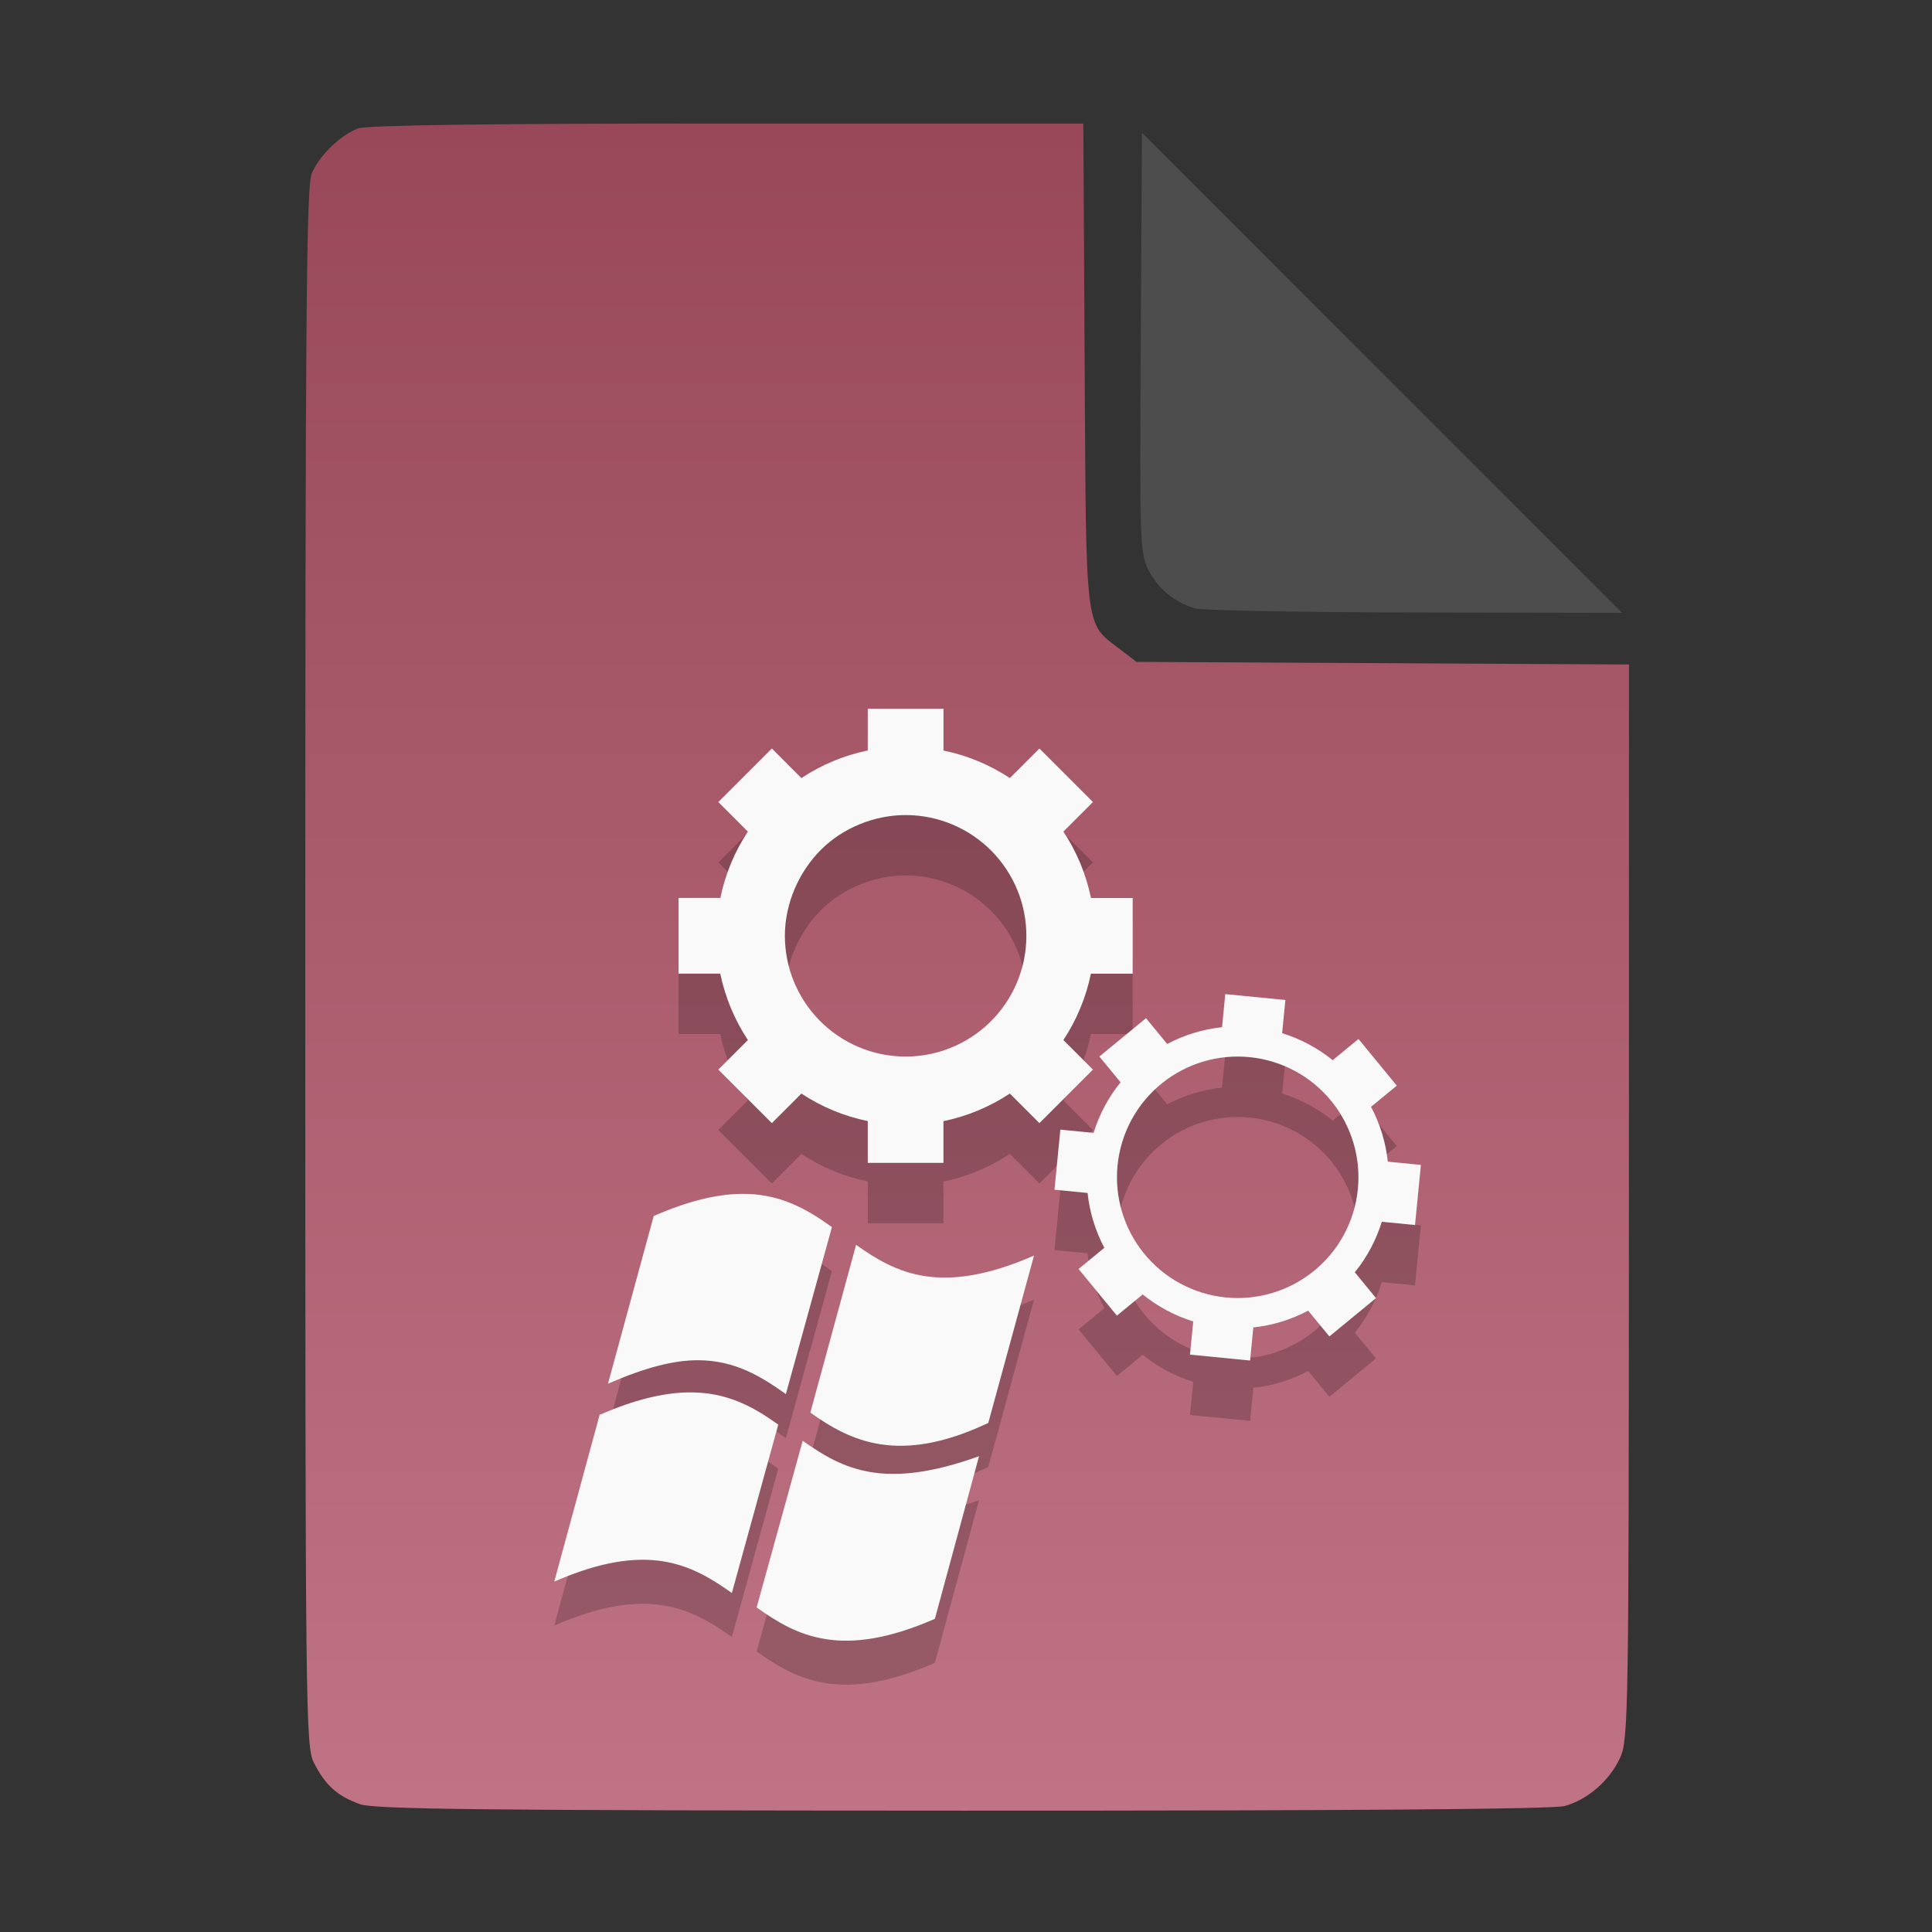 <?xml version="1.0" encoding="UTF-8" standalone="no"?>
<svg
   width="64"
   height="64"
   version="1.1"
   id="svg33319"
   sodipodi:docname="application-vnd.oasis.opendocument.database.svg"
   inkscape:version="1.3.2 (091e20ef0f, 2023-11-25)"
   xmlns:inkscape="http://www.inkscape.org/namespaces/inkscape"
   xmlns:sodipodi="http://sodipodi.sourceforge.net/DTD/sodipodi-0.dtd"
   xmlns:xlink="http://www.w3.org/1999/xlink"
   xmlns="http://www.w3.org/2000/svg"
   xmlns:svg="http://www.w3.org/2000/svg">
  <rect width="100%" height="100%" fill="#333333" stroke="none"/>
  <defs
     id="defs33323">
    <inkscape:path-effect
       effect="powerclip"
       id="path-effect865"
       is_visible="true"
       lpeversion="1"
       inverse="true"
       flatten="false"
       hide_clip="false"
       message="Use fill-rule evenodd on &lt;b&gt;fill and stroke&lt;/b&gt; dialog if no flatten result after convert clip to paths." />
    <clipPath
       clipPathUnits="userSpaceOnUse"
       id="clipPath861">
      <path
         style="display:block;fill:#4d4d4d"
         d="M 54,22 36,4 V 19.188 C 36,20.747 37.255,22 38.812,22 Z"
         id="path863" />
    </clipPath>
    <linearGradient
       id="linearGradient5"
       inkscape:collect="always">
      <stop
         style="stop-color:#984859;stop-opacity:1;"
         offset="0"
         id="stop5" />
      <stop
         style="stop-color:#bf7384;stop-opacity:1;"
         offset="1"
         id="stop6" />
    </linearGradient>
    <linearGradient
       inkscape:collect="always"
       xlink:href="#linearGradient5"
       id="linearGradient7"
       x1="27.407"
       y1="4.397"
       x2="27.407"
       y2="59.519"
       gradientUnits="userSpaceOnUse" />
  </defs>
  <sodipodi:namedview
     id="namedview33321"
     pagecolor="#f5f7fa"
     bordercolor="#111111"
     borderopacity="1"
     inkscape:showpageshadow="0"
     inkscape:pageopacity="0"
     inkscape:pagecheckerboard="1"
     inkscape:deskcolor="#d1d1d1"
     showgrid="false"
     inkscape:zoom="6.4765626"
     inkscape:cx="32.424607"
     inkscape:cy="44.082026"
     inkscape:window-width="1489"
     inkscape:window-height="738"
     inkscape:window-x="82"
     inkscape:window-y="220"
     inkscape:window-maximized="0"
     inkscape:current-layer="svg33319" />
  <path
     style="fill:url(#linearGradient7);stroke:none;stroke-width:0.154"
     d="M 11.917,59.762 C 11.179,59.499 10.779,59.14 10.406,58.409 10.122,57.854 10.113,57.048 10.113,32.04 c 0,-21.561 0.035,-25.878 0.213,-26.293 0.257,-0.601 0.943,-1.267 1.534,-1.491 0.293,-0.111 4.272,-0.164 12.231,-0.164 h 11.796 l 0.044,7.99 c 0.049,8.921 0.002,8.534 1.151,9.411 l 0.567,0.433 8.157,0.043 8.157,0.043 -0.003,17.791 c -0.003,16.927 -0.017,17.821 -0.287,18.415 -0.346,0.761 -1.07,1.395 -1.838,1.608 -0.381,0.106 -7.078,0.157 -19.952,0.154 -15.942,-0.005 -19.482,-0.043 -19.967,-0.216 z"
     id="path3" />
  <g
     id="g2"
     transform="translate(2,8)"
     style="fill:#000000;opacity:0.2">
    <path
       d="m 38.589,26.931 -0.107,1.096 c -0.636,0.068 -1.252,0.256 -1.817,0.556 l -0.702,-0.854 -1.545,1.27 0.702,0.854 c -0.402,0.496 -0.706,1.065 -0.894,1.675 l -1.1,-0.108 -0.195,1.991 1.096,0.107 c 0.068,0.636 0.256,1.252 0.556,1.817 l -0.854,0.702 1.27,1.545 0.854,-0.702 c 0.496,0.402 1.065,0.706 1.675,0.894 l -0.108,1.1 1.991,0.195 0.107,-1.096 c 0.636,-0.068 1.252,-0.256 1.817,-0.556 l 0.702,0.854 1.545,-1.27 -0.702,-0.854 c 0.402,-0.496 0.706,-1.065 0.894,-1.675 l 1.1,0.108 0.195,-1.991 -1.096,-0.107 C 43.905,31.846 43.717,31.23 43.417,30.665 l 0.854,-0.702 -1.27,-1.545 -0.854,0.702 c -0.496,-0.402 -1.065,-0.706 -1.675,-0.894 l 0.108,-1.1 z m 0.801,2.088 c 1.076,0.105 2.063,0.641 2.737,1.486 0.649,0.814 0.956,1.848 0.854,2.884 -0.105,1.076 -0.641,2.063 -1.486,2.737 -0.814,0.649 -1.848,0.956 -2.884,0.854 -1.076,-0.105 -2.063,-0.641 -2.737,-1.486 -0.649,-0.814 -0.956,-1.848 -0.854,-2.884 0.105,-1.076 0.641,-2.063 1.486,-2.737 0.814,-0.649 1.848,-0.956 2.884,-0.854"
       id="path41-7"
       style="fill:#000000" />
    <path
       d="m 26.746,17.478 v 1.382 c -0.785,0.162 -1.531,0.473 -2.199,0.915 L 23.568,18.795 l -1.773,1.773 0.979,0.979 c -0.441,0.668 -0.751,1.414 -0.911,2.199 h -1.385 v 2.507 h 1.382 c 0.162,0.785 0.473,1.531 0.915,2.199 L 21.795,29.432 l 1.773,1.773 0.979,-0.979 c 0.668,0.441 1.414,0.751 2.199,0.911 v 1.385 h 2.507 v -1.382 c 0.785,-0.162 1.531,-0.473 2.199,-0.915 L 32.432,31.205 34.205,29.432 33.226,28.453 c 0.441,-0.668 0.751,-1.414 0.911,-2.199 h 1.385 v -2.507 h -1.382 C 33.979,22.961 33.668,22.215 33.226,21.547 L 34.205,20.568 32.432,18.795 31.453,19.774 C 30.785,19.333 30.039,19.023 29.254,18.863 V 17.478 Z M 30.869,22.213 C 31.594,22.96 32,23.959 32,25 32,26.081 31.562,27.116 30.787,27.869 30.04,28.594 29.041,29 28,29 26.919,29 25.884,28.562 25.131,27.787 24.406,27.04 24,26.041 24,25 24,23.919 24.474,22.86 25.213,22.131 25.927,21.427 26.959,21 28,21 c 1.081,0 2.116,0.438 2.869,1.213 z"
       id="path43-5"
       style="fill:#000000" />
  </g>
  <g
     id="g1"
     transform="translate(2,6)"
     style="fill:#f9f9f9">
    <path
       d="m 38.589,26.931 -0.107,1.096 c -0.636,0.068 -1.252,0.256 -1.817,0.556 l -0.702,-0.854 -1.545,1.27 0.702,0.854 c -0.402,0.496 -0.706,1.065 -0.894,1.675 l -1.1,-0.108 -0.195,1.991 1.096,0.107 c 0.068,0.636 0.256,1.252 0.556,1.817 l -0.854,0.702 1.27,1.545 0.854,-0.702 c 0.496,0.402 1.065,0.706 1.675,0.894 l -0.108,1.1 1.991,0.195 0.107,-1.096 c 0.636,-0.068 1.252,-0.256 1.817,-0.556 l 0.702,0.854 1.545,-1.27 -0.702,-0.854 c 0.402,-0.496 0.706,-1.065 0.894,-1.675 l 1.1,0.108 0.195,-1.991 -1.096,-0.107 C 43.905,31.846 43.717,31.23 43.417,30.665 l 0.854,-0.702 -1.27,-1.545 -0.854,0.702 c -0.496,-0.402 -1.065,-0.706 -1.675,-0.894 l 0.108,-1.1 z m 0.801,2.088 c 1.076,0.105 2.063,0.641 2.737,1.486 0.649,0.814 0.956,1.848 0.854,2.884 -0.105,1.076 -0.641,2.063 -1.486,2.737 -0.814,0.649 -1.848,0.956 -2.884,0.854 -1.076,-0.105 -2.063,-0.641 -2.737,-1.486 -0.649,-0.814 -0.956,-1.848 -0.854,-2.884 0.105,-1.076 0.641,-2.063 1.486,-2.737 0.814,-0.649 1.848,-0.956 2.884,-0.854"
       id="path41"
       style="fill:#f9f9f9" />
    <path
       d="m 26.746,17.478 v 1.382 c -0.785,0.162 -1.531,0.473 -2.199,0.915 L 23.568,18.795 l -1.773,1.773 0.979,0.979 c -0.441,0.668 -0.751,1.414 -0.911,2.199 h -1.385 v 2.507 h 1.382 c 0.162,0.785 0.473,1.531 0.915,2.199 L 21.795,29.432 l 1.773,1.773 0.979,-0.979 c 0.668,0.441 1.414,0.751 2.199,0.911 v 1.385 h 2.507 v -1.382 c 0.785,-0.162 1.531,-0.473 2.199,-0.915 L 32.432,31.205 34.205,29.432 33.226,28.453 c 0.441,-0.668 0.751,-1.414 0.911,-2.199 h 1.385 v -2.507 h -1.382 C 33.979,22.961 33.668,22.215 33.226,21.547 L 34.205,20.568 32.432,18.795 31.453,19.774 C 30.785,19.333 30.039,19.023 29.254,18.863 V 17.478 Z M 30.869,22.213 C 31.594,22.96 32,23.959 32,25 32,26.081 31.562,27.116 30.787,27.869 30.04,28.594 29.041,29 28,29 26.919,29 25.884,28.562 25.131,27.787 24.406,27.04 24,26.041 24,25 24,23.919 24.474,22.86 25.213,22.131 25.927,21.427 26.959,21 28,21 c 1.081,0 2.116,0.438 2.869,1.213 z"
       id="path43"
       style="fill:#f9f9f9" />
  </g>
  <path
     fill="#f5f7fa"
     d="m 24.528,41.007 c -0.783,0.013 -1.717,0.228 -2.873,0.733 l -1.515,5.555 c 1.226,-0.534 2.188,-0.784 2.999,-0.778 1.23,0.01 2.09,0.55 2.894,1.122 l 1.526,-5.533 c -0.835,-0.596 -1.726,-1.121 -3.031,-1.1 z m 3.831,1.689 -1.515,5.555 c 1.332,0.954 2.941,1.739 5.894,0.344 l 1.515,-5.544 c -3.08,1.344 -4.56,0.593 -5.894,-0.356 z m -5.609,4.888 c -0.782,0.02 -1.71,0.232 -2.863,0.733 h -0.021 l -1.505,5.533 c 3.086,-1.347 4.546,-0.571 5.883,0.378 l 1.537,-5.577 c -0.833,-0.597 -1.728,-1.1 -3.031,-1.067 z m 3.841,1.6 -1.526,5.522 c 1.335,0.955 2.821,1.724 5.904,0.378 l 1.463,-5.388 c -3.141,1.134 -4.505,0.438 -5.841,-0.511 z"
     id="path42-3-3"
     style="opacity:0.2;fill:#000000;fill-opacity:1;stroke:none;stroke-width:0.802;stroke-dasharray:none;stroke-opacity:0.3" />
  <path
     fill="#f5f7fa"
     d="m 24.528,39.549 c -0.783,0.013 -1.717,0.228 -2.873,0.733 l -1.515,5.555 c 1.226,-0.534 2.188,-0.784 2.999,-0.778 1.23,0.01 2.09,0.55 2.894,1.122 l 1.526,-5.533 c -0.835,-0.596 -1.726,-1.121 -3.031,-1.1 z m 3.831,1.689 -1.515,5.555 c 1.332,0.954 2.941,1.739 5.894,0.344 l 1.515,-5.544 c -3.08,1.344 -4.56,0.593 -5.894,-0.356 z m -5.609,4.888 c -0.782,0.02 -1.71,0.232 -2.863,0.733 h -0.021 l -1.505,5.533 c 3.086,-1.347 4.546,-0.571 5.883,0.378 l 1.537,-5.577 c -0.833,-0.597 -1.728,-1.1 -3.031,-1.067 z m 3.841,1.6 -1.526,5.522 c 1.335,0.955 2.821,1.724 5.904,0.378 l 1.463,-5.388 c -3.141,1.134 -4.505,0.438 -5.841,-0.511 z"
     id="path42-3"
     style="fill:#f9f9f9;fill-opacity:1;stroke:none;stroke-width:0.802;stroke-dasharray:none;stroke-opacity:0.3" />
  <g
     aria-label="LOG"
     id="text1753"
     style="font-size:2.822px;line-height:0;font-family:Cantarell;-inkscape-font-specification:Cantarell;letter-spacing:0.206px;fill:none;stroke:#f5f7fa;stroke-width:0.265"
     transform="matrix(3.78,0,0,3.78,-5.935,4.236)" />
  <path
     style="fill:#4d4d4d;stroke:none;stroke-width:0.154;fill-opacity:1"
     d="m 39.591,20.156 c -0.69,-0.209 -1.229,-0.651 -1.541,-1.263 -0.288,-0.564 -0.3,-0.908 -0.261,-7.543 l 0.04,-6.952 7.951,7.952 7.951,7.952 -6.87,-0.013 c -3.779,-0.007 -7.05,-0.068 -7.27,-0.134 z"
     id="path4" />
</svg>
